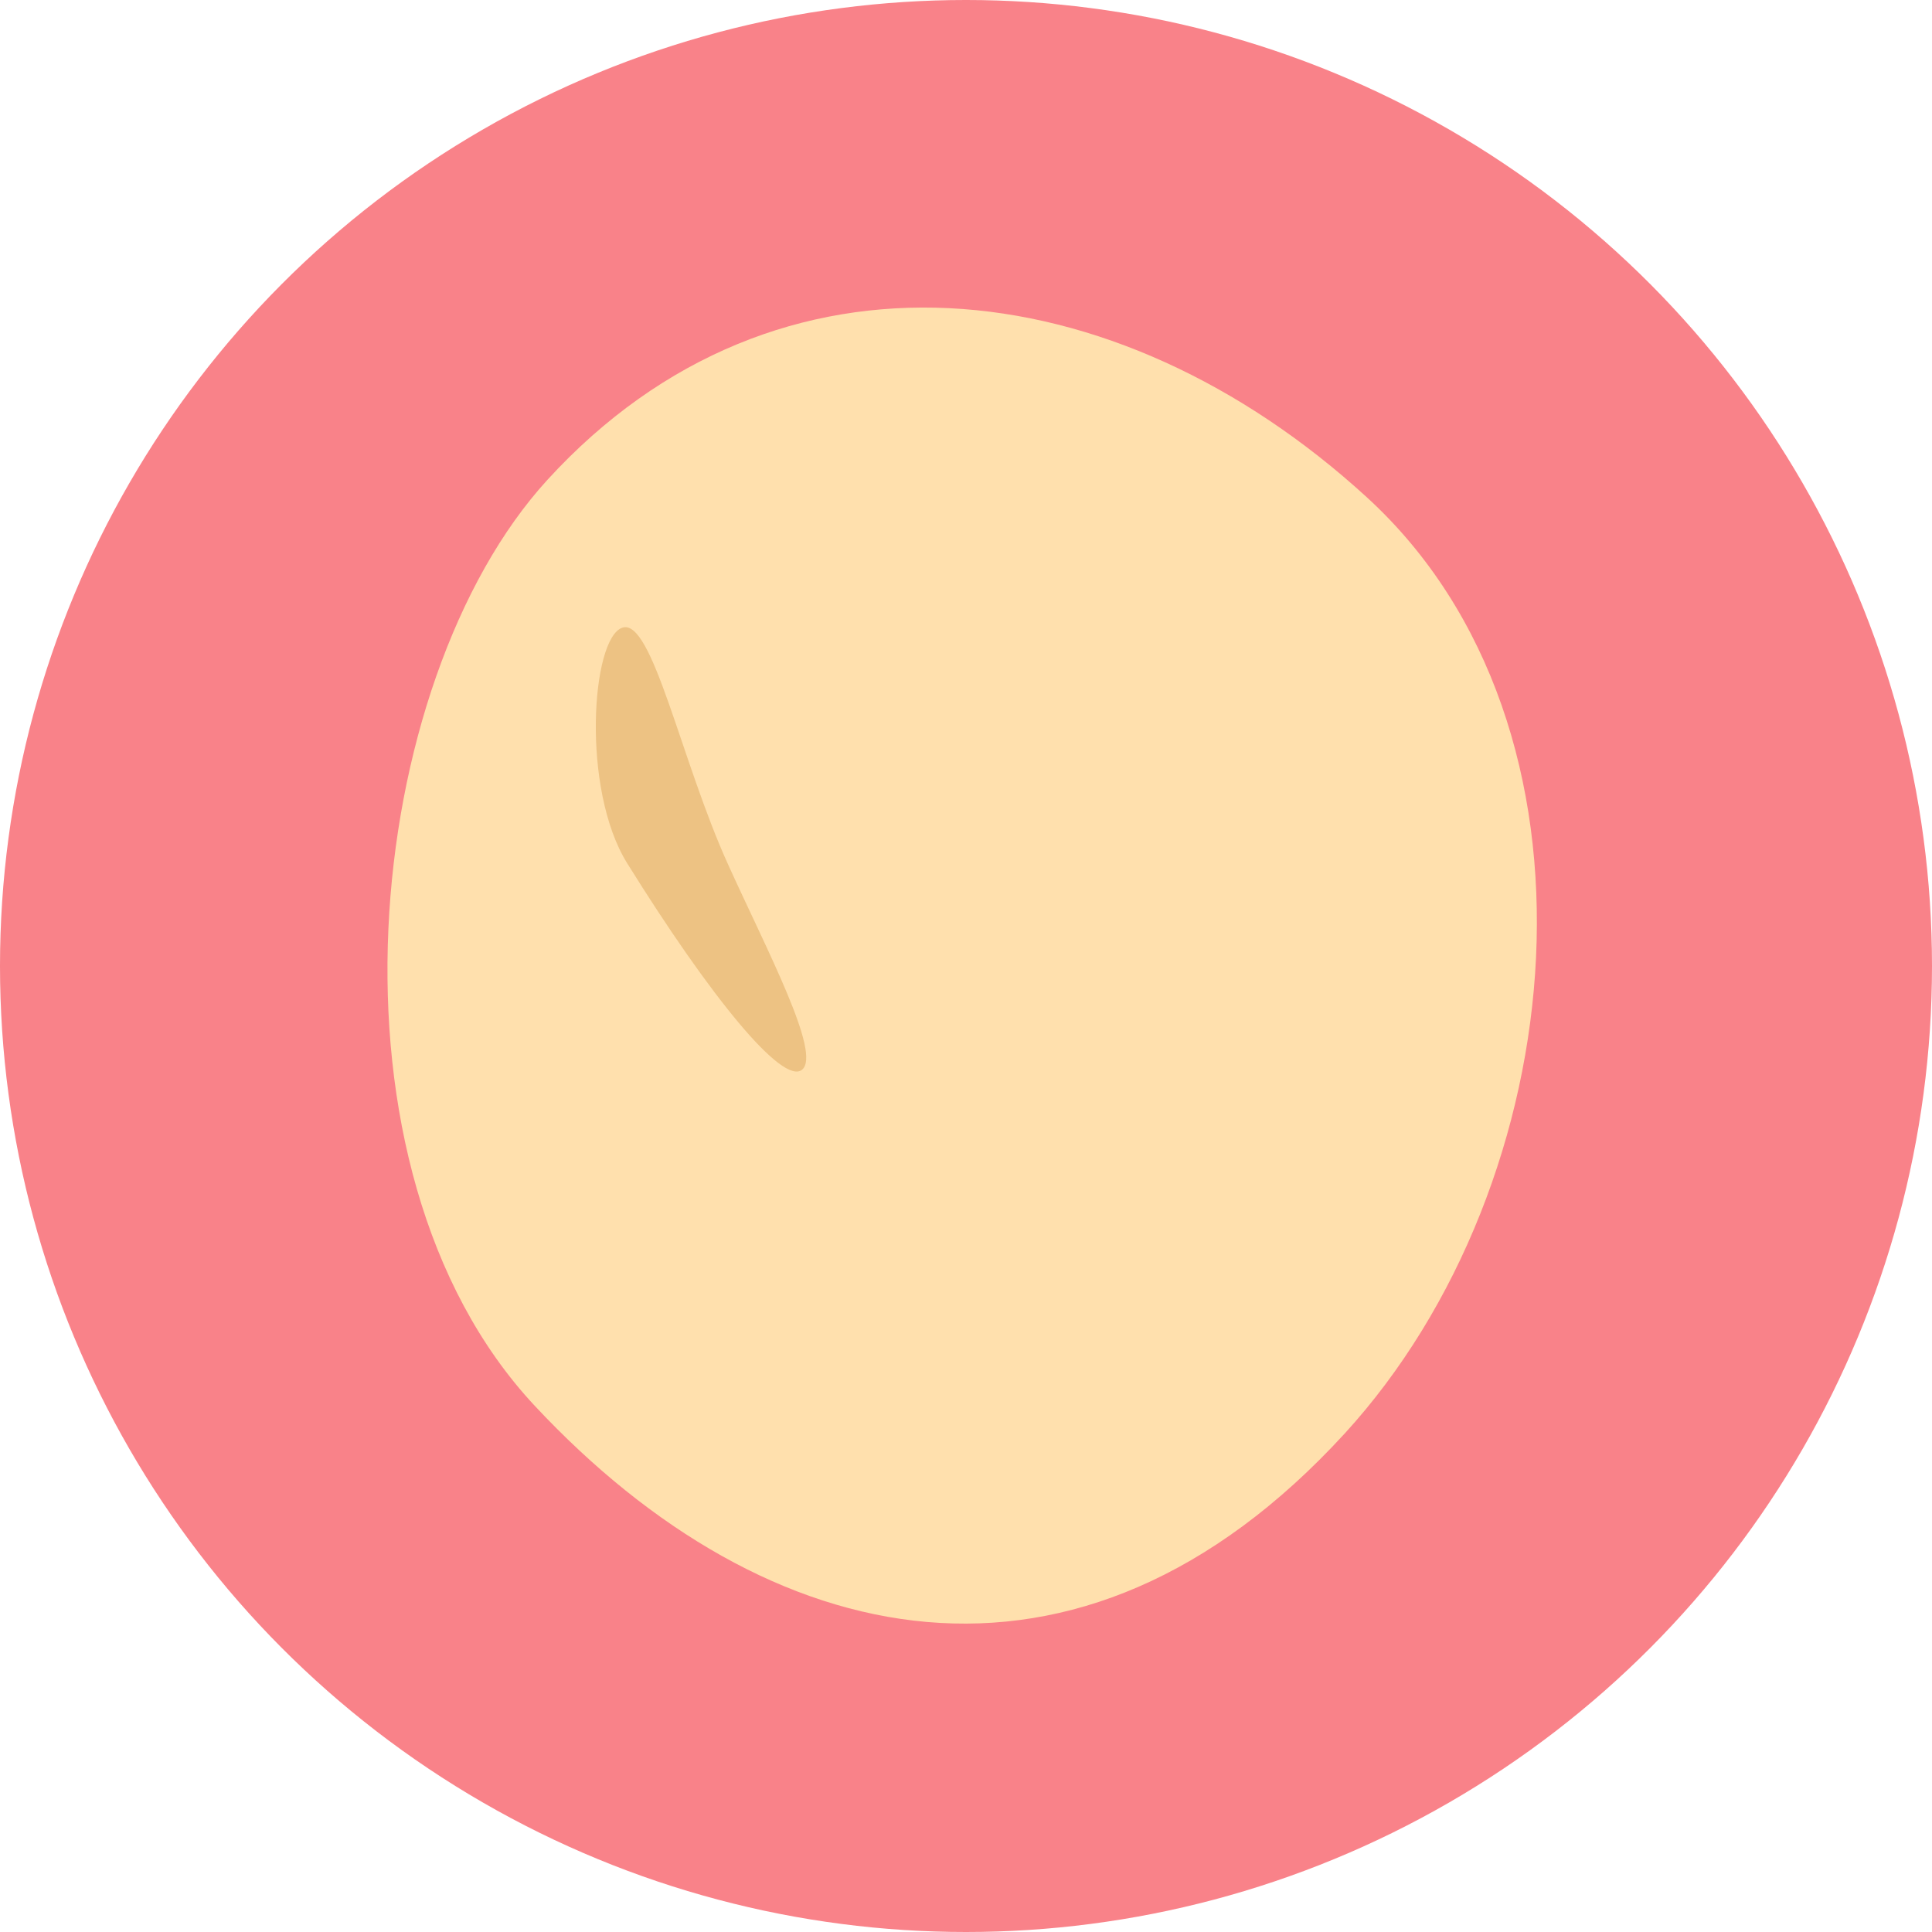 <svg xmlns="http://www.w3.org/2000/svg" viewBox="0 0 500 500"><defs><style>.cls-1{fill:#f98289;}.cls-2{fill:#ffe0ad;}.cls-3{fill:#edc283;}</style></defs><g id="bg"><circle class="cls-1" cx="250" cy="250" r="250"/></g><g id="レイヤー_1" data-name="レイヤー 1"><path class="cls-2" d="M138.39,363.82c-57.64-61.68-44.47-187.49,3.33-239.69,59.45-64.94,147-54.91,212,4.55S407.44,306,348,371C279,446.29,198.5,428.14,138.39,363.82Z"/><path class="cls-3" d="M162.3,223.39c21.44,34.48,40.32,57.69,45.31,53.42s-9-30.62-19.17-53.06c-12.19-26.81-19.64-64-27.4-61.3C153.05,165.19,150.38,204.21,162.3,223.39Z"/></g></svg>
